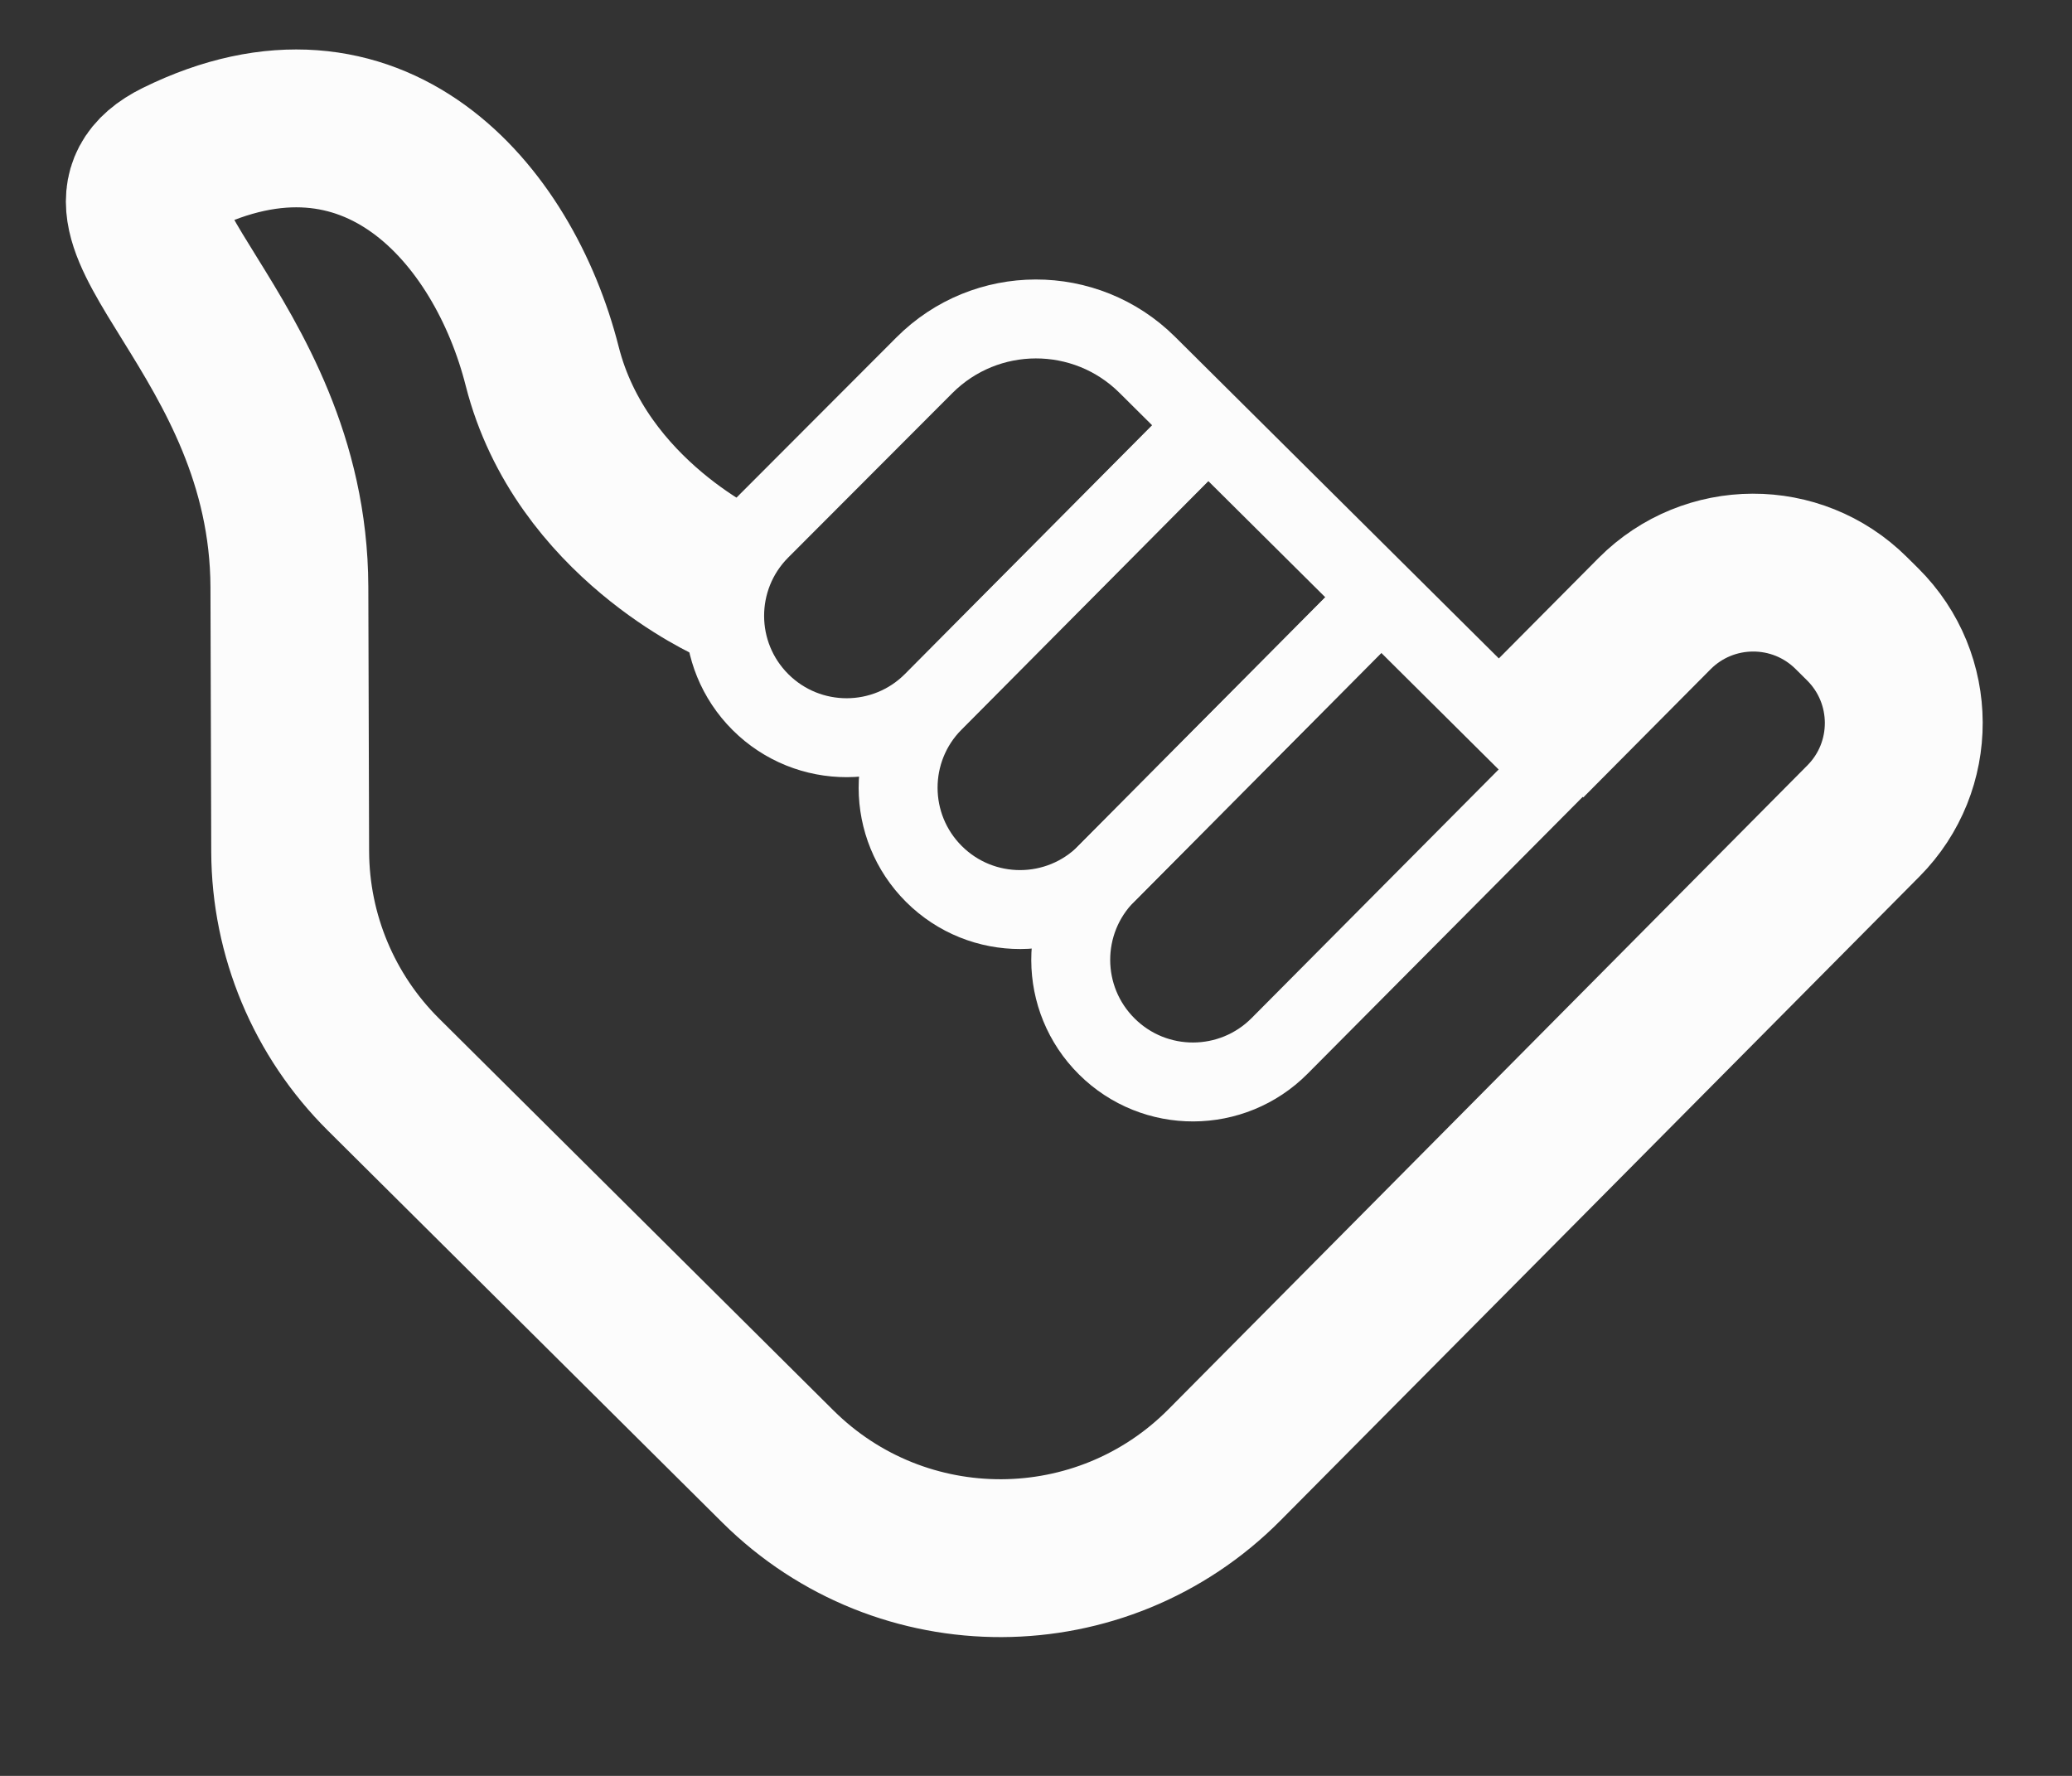 <svg width="21" height="18" viewBox="0 0 21 18" fill="none" xmlns="http://www.w3.org/2000/svg">
<rect x="0" y="0" width="21" height="18" fill="#333333" stroke="none"/>
<path d="M15.479 7.519L16.77 6.219C17.319 5.668 18.21 5.665 18.762 6.213L18.879 6.329C19.431 6.878 19.434 7.769 18.886 8.321L12.411 14.847C11.166 16.102 9.139 16.11 7.884 14.864L3.886 10.891C3.284 10.293 2.944 9.481 2.941 8.632C2.939 7.968 2.936 7.065 2.933 5.948C2.924 3.374 0.63 2.186 1.8 1.609C3.781 0.632 5.101 2.159 5.495 3.711C5.888 5.262 7.419 5.933 7.419 5.933" stroke="#FCFCFC" stroke-width="1.6" stroke-linejoin="round"/>
<path d="M12.163 4.393L9.462 7.113C8.981 7.596 8.983 8.378 9.466 8.859V8.859C9.95 9.341 10.733 9.339 11.215 8.854L13.931 6.12" stroke="#FCFCFC" stroke-width="0.8" stroke-linecap="round" stroke-linejoin="round"/>
<path d="M13.884 6.166L11.212 8.856C10.73 9.341 10.732 10.125 11.218 10.607V10.607C11.703 11.089 12.487 11.086 12.969 10.601L15.782 7.77" stroke="#FCFCFC" stroke-width="0.8" stroke-linecap="round" stroke-linejoin="round"/>
<path d="M12.047 4.505L9.456 7.113C8.975 7.597 8.192 7.599 7.708 7.117C7.225 6.636 7.223 5.855 7.703 5.371L9.368 3.703C9.991 3.078 11.002 3.076 11.628 3.698L15.726 7.769" stroke="#FCFCFC" stroke-width="0.8" stroke-linecap="round" stroke-linejoin="round"/>
</svg>
